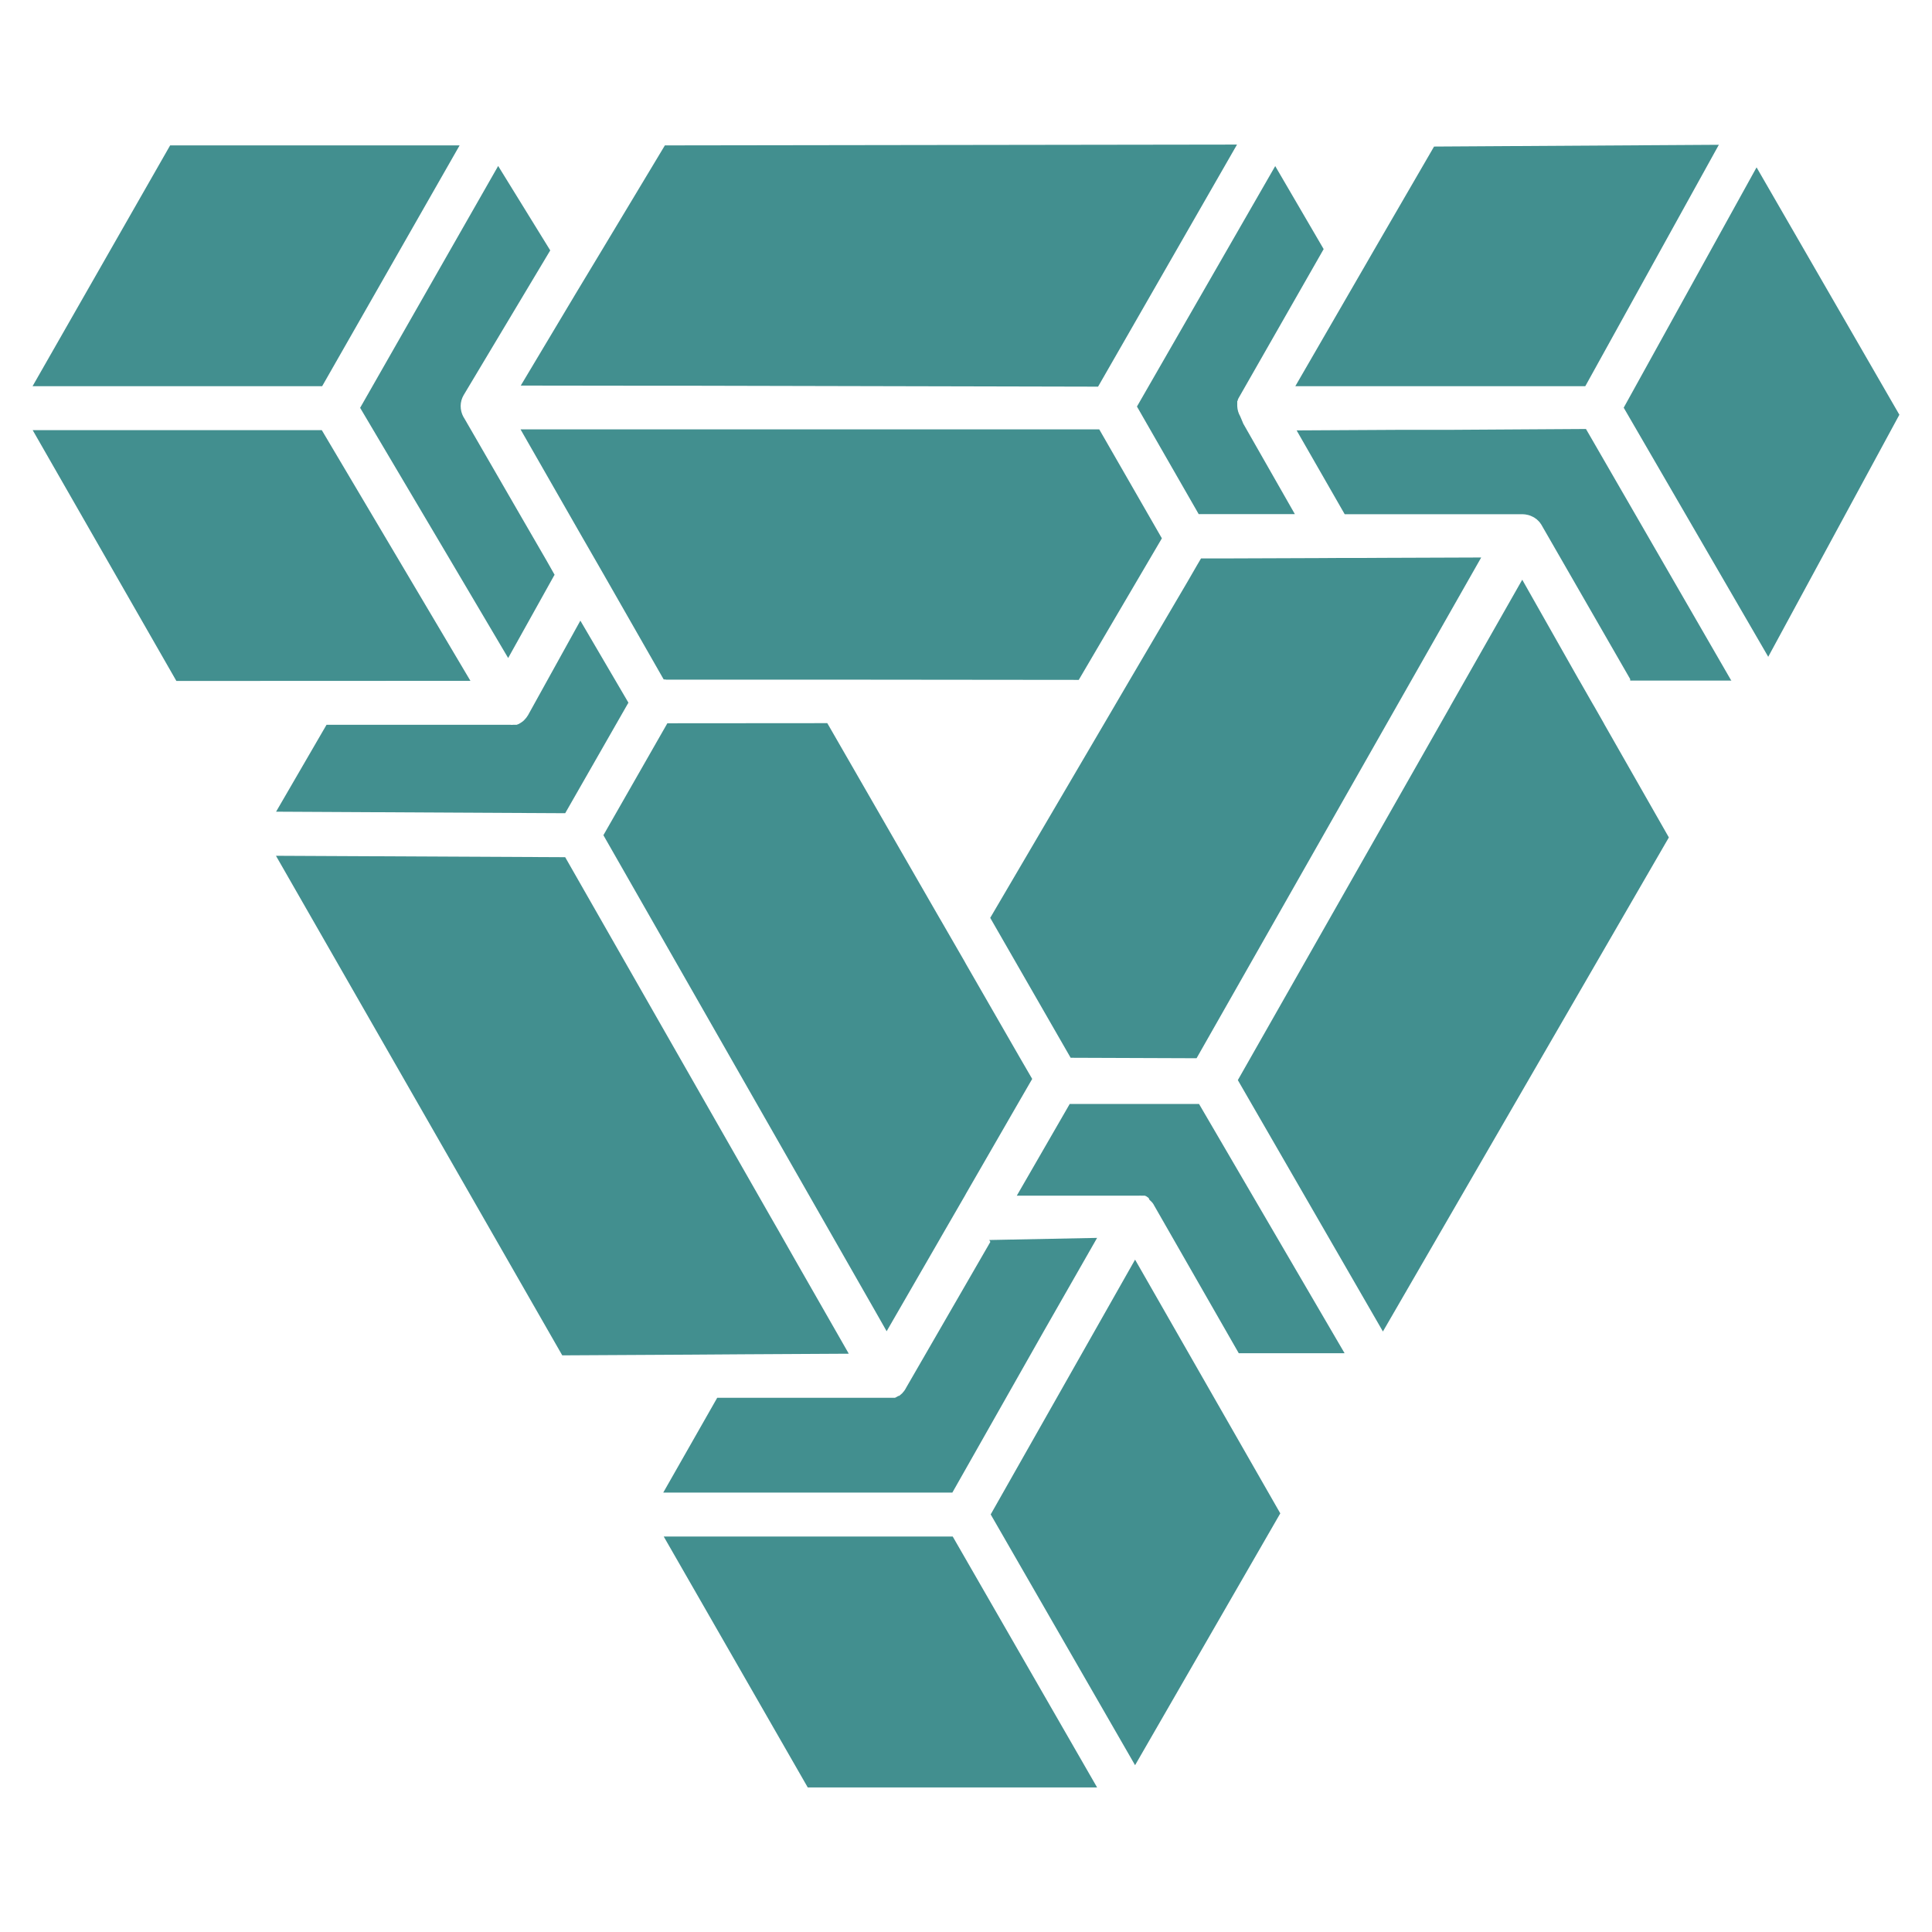<svg width="210" height="210" xmlns="http://www.w3.org/2000/svg">

 <g>
  <title>Layer 1</title>
  <g>
   <path fill="#428F8F" d="m119.25,194.286l-31.451,0l-15.655,-27.272l31.412,0l15.694,27.272z"/>
   <path fill="#428F8F" d="m119.25,134.554l-5.841,10.224l-9.891,17.457l-31.425,0l5.865,-10.301l18.774,0c0.059,0.006 0.119,0.006 0.179,0l0.37,0c0.128,-0.06 0.252,-0.128 0.371,-0.204l0.077,0l0.319,-0.269l0.141,-0.166l0.089,-0.102l0.141,-0.217l0.076,-0.141l9.151,-15.847l-0.115,-0.204l11.719,-0.23z"/>
   <path fill="#428F8F" d="m139.161,164.496l-15.783,27.374l-15.694,-27.259l15.694,-27.694l15.783,27.579z"/>
   <path fill="#428F8F" d="m135.148,46.066l5.597,9.815l-10.453,0l-6.71,-11.693l15.029,-26.135l5.265,9.023l-9.188,16.09c-0.055,0.09 -0.102,0.184 -0.141,0.281c0,0 0,0.115 -0.064,0.166l0,0.537c0.016,0.387 0.125,0.764 0.32,1.099l0.345,0.818z"/>
   <path fill="#428F8F" d="m206.459,45.069l-14.263,26.326l-0.038,-0.077l-15.668,-27.004l14.441,-26.122l7.758,13.438l7.757,13.438l0.013,0z"/>
   <path fill="#428F8F" d="m186.829,15.74l-14.429,26.083l-0.089,0.153l-31.515,0l7.591,-13.125l1.01,-1.751l6.479,-11.17l30.953,-0.192z"/>
   <path fill="#428F8F" d="m188.196,73.977l-11.003,0l0,-0.166l-9.662,-16.793l-0.153,-0.217c-0.08,-0.103 -0.17,-0.197 -0.269,-0.281l-0.063,-0.064l-0.307,-0.217l-0.345,-0.166c-0.119,-0.052 -0.244,-0.09 -0.371,-0.115c-0.167,-0.04 -0.339,-0.061 -0.511,-0.064l-19.349,0l-5.226,-9.112l0.127,0l11.502,-0.064l5.431,0l14.39,-0.089l0.09,0.153l15.63,27.067l0.089,0.128z"/>
   <path fill="#428F8F" d="m146.151,147.09l-11.502,0l-9.201,-16.064l-0.077,-0.141l-0.089,-0.128l-0.103,-0.115l-0.115,-0.115l-0.115,-0.102l-0.102,-0.217l-0.256,-0.179l-0.153,-0.064l-0.422,0c-0.063,-0.012 -0.128,-0.012 -0.191,0l-13.304,0l5.751,-9.968l14.058,0l15.821,27.093z"/>
   <path fill="#428F8F" d="m181.397,91.026l-31.08,53.701l-15.77,-27.324l23.08,-40.601l0,-0.013l0.102,-0.179l7.732,-13.598l6.134,10.837l0.064,0.102l1.521,2.658l0.064,0.102l1.086,1.904l0.051,0.102l0.051,0.089l6.965,12.217z"/>
   <path fill="#428F8F" d="m130.062,115.026l-13.688,-0.051l-8.741,-15.208l13.534,-23.067l0.051,-0.089l1.572,-2.684l6.249,-10.633l1.086,-1.879l0.422,-0.716l2.492,0l10.467,-0.038l2.108,-0.013l2.377,0l2.467,-0.013l10.543,-0.038l-30.939,54.429z"/>
   <path fill="#428F8F" d="m112.195,117.275l-1.419,2.453l-5.763,9.994l-0.103,0.192l-2.645,4.575l-0.115,0.204l-5.776,10.007l-1.227,-2.16l-29.56,-51.758l6.952,-12.166l17.381,-0.013l0.025,0.038l12.154,21.112l0.166,0.281l2.582,4.473l0.153,0.281l5.853,10.173l1.342,2.313z"/>
   <path fill="#428F8F" d="m68.309,76.38l-0.115,0.192l-6.76,11.821l-31.425,-0.166l5.482,-9.444l20,0c0.093,0.013 0.188,0.013 0.281,0l0.383,0l0.23,-0.089l0.256,-0.153l0.243,-0.179l0.115,-0.115c0.153,-0.153 0.286,-0.325 0.396,-0.511l5.61,-10.134l0.077,-0.141l5.226,8.92z"/>
   <path fill="#428F8F" d="m92.259,147.142l-11.578,0.064l-5.521,0.038l-14.045,0.077l-31.119,-54.301l31.438,0.153l22.288,39.029l0.882,1.534l1.866,3.284l5.789,10.122z"/>
   <path fill="#428F8F" d="m51.133,74.003l-31.962,0.013l-15.617,-27.259l31.425,0l16.154,27.246z"/>
   <path fill="#428F8F" d="m126.291,58.514l-9.035,15.387l-24.55,-0.025l-20.345,0l0,-0.026l-0.218,0l-0.063,-0.102l-6.339,-11.093l-0.895,-1.559l-1.904,-3.31l-6.364,-11.118l62.902,0l0.076,0.128l6.735,11.719z"/>
   <path fill="#428F8F" d="m134.458,15.714l-15.029,26.186l-0.077,0.128l-44.895,-0.102l-5.611,0l-10.262,-0.013l-1.981,0l6.019,-10.07l2.773,-4.601l6.875,-11.438l62.187,-0.089z"/>
   <path fill="#428F8F" d="m60.283,62.476l-0.064,0.102l-4.984,8.946l-6.224,-10.53l-9.866,-16.665l15.003,-26.288l5.661,9.176l-9.406,15.719c-0.215,0.36 -0.329,0.77 -0.332,1.189c-0.002,0.42 0.104,0.834 0.307,1.201l0.089,0.141l6.173,10.684l2.76,4.767l0.882,1.559z"/>
   <path fill="#428F8F" d="m49.957,15.804l-14.94,26.173l-31.477,0l14.952,-26.173l31.464,0z"/>
  </g>
 </g>
</svg>